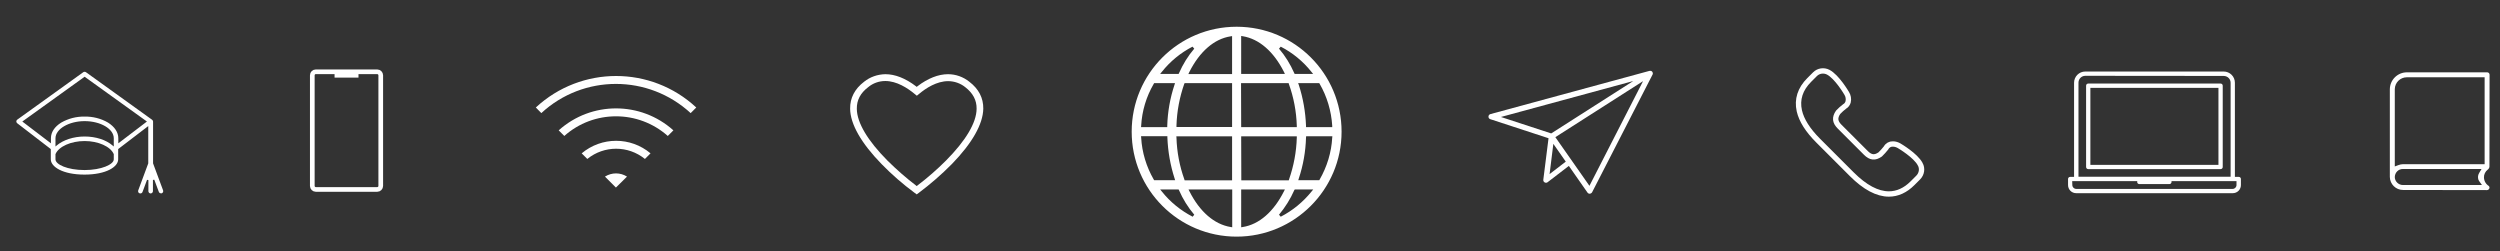 <svg enable-background="new 0 0 1870 188" viewBox="0 0 1870 188" xmlns="http://www.w3.org/2000/svg"><rect x="0" y="0" width="1870" height="188" fill="#333333" stroke="none"/><g fill="#fff"><path d="m925 177c-43.4 0-78.5-35.1-78.5-78.5s35.1-78.5 78.5-78.5 78.5 35.1 78.5 78.5c0 43.3-35.2 78.5-78.5 78.5zm3.4-7 1.2-.2c12.2-1.9 23.1-11.4 30.8-26.7l.7-1.4h-32.7zm-38.7-26.9c7.7 15.3 18.6 24.7 30.8 26.7l1.2.2v-28.3h-32.7zm78.4-.8c-2.9 6.6-6.8 12.8-11.4 18.3l1.3 1.5c8.9-4.6 16.7-11 23-18.8l1.3-1.6h-13.8zm-99 1c6.2 7.8 14.1 14.2 23 18.8l1.2-1.5c-4.7-5.5-8.5-11.7-11.4-18.3l-.3-.6h-13.8zm107.8-40.4c-.3 10.4-2.1 20.7-5.4 30.6l-.4 1.3h15.7l.3-.5c5.5-9.6 8.8-20.3 9.4-31.3l.1-1.1h-19.6zm-48.4 32h35.5l.2-.7c3.5-10 5.5-20.6 5.8-31.2v-1h-41.6zm-48.5-31.9c.3 10.6 2.3 21.2 5.9 31.2l.2.7h35.5v-32.9h-41.7zm-26.4 0c.6 11 3.9 21.8 9.4 31.3l.3.5h15.7l-.4-1.3c-3.2-9.9-5-20.2-5.4-30.6v-1h-19.7zm117.9-39.5c3.2 9.9 5 20.2 5.4 30.6v1h19.6v-1.1c-.7-11-3.9-21.8-9.4-31.3l-.3-.5h-15.8zm-43.1 31.6h41.6v-1c-.3-10.6-2.3-21.2-5.9-31.2l-.2-.7h-35.6zm-42.6-32.3c-3.5 10-5.5 20.5-5.8 31.2v1h41.6v-32.8h-35.5zm-22.8-.1c-5.6 9.6-8.8 20.3-9.4 31.3l-.1 1.1h19.6v-1c.3-10.4 2.1-20.7 5.4-30.6l.4-1.3h-15.6zm93.7-26.3c4.7 5.5 8.5 11.7 11.4 18.3l.3.6h13.8l-1.3-1.6c-6.2-7.8-14-14.2-22.9-18.8zm-28.3 18.9h32.7l-.7-1.5c-7.7-15.3-18.6-24.7-30.8-26.7l-1.2-.2zm-8-28.1c-12.2 1.9-23.1 11.4-30.8 26.7l-.7 1.5h32.7v-28.4zm-28.4 7.7c-8.9 4.6-16.7 11-22.9 18.8l-1.3 1.6h13.8l.3-.6c2.9-6.6 6.7-12.8 11.4-18.3z"/><path d="m1235.9 53.7c-.4-.6-1.2-.8-1.9-.7-.2 0-.3 0-.5.1l-118.5 32.2c-1.1.2-1.8 1.2-1.6 2.3.1.8.7 1.4 1.5 1.6l43.4 14.2-3.9 31c-.2 1.1.6 2.1 1.7 2.3h.3c.4 0 .9-.1 1.2-.4l15.9-12.2 13.9 19.9c.4.6 1 .9 1.7.9h.1c.7-.1 1.4-.5 1.7-1.1l45.1-87.8c.5-.7.4-1.6-.1-2.3zm-14.2 6.9-61.4 39.2-37.6-12.3zm-62.6 69.6 2.8-22.6 9.3 13.3zm29.8 8.8-25.5-36.4 65.6-41.9z"/><path d="m684.2 144.3c-8.8-6.5-17.1-13.7-24.8-21.6-15.2-15.6-23.4-29.9-23.5-41.4-.1-8 3.4-14.8 10.5-20.2 4.5-3.6 10.1-5.5 15.9-5.6 7.2 0 15.1 3.1 22.8 9l.6.5.6-.5c7.7-5.9 15.6-9 22.8-9 5.8 0 11.4 2 15.9 5.6 7.1 5.4 10.6 12.2 10.5 20.2-.2 11.5-8.3 25.8-23.5 41.4-7.7 7.8-16 15-24.8 21.6l-1.5 1.1zm-22-83.7c-4.7 0-9.2 1.6-12.8 4.6-5.8 4.4-8.6 9.7-8.5 16.2.1 10.4 8.1 23.8 23 38.8 6.7 6.6 13.7 12.8 21.2 18.5l.6.5.6-.5c7.5-5.7 14.6-11.9 21.2-18.5 14.9-15 22.9-28.4 23-38.8.1-6.4-2.7-11.7-8.5-16.2-3.6-2.9-8.2-4.5-12.8-4.5-8.5 0-16.6 5.2-21.8 9.6l-1.6 1.3-1.6-1.3c-5.4-4.5-13.5-9.7-22-9.7z"/><path d="m400.8 80.4c33.9-31.4 86.2-31.4 120 0l-4.2 4.2c-31.6-29.1-80.2-29.1-111.7 0z"/><path d="m417.9 97.5c24.4-21.9 61.4-21.9 85.8 0l-4.2 4.2c-22.1-19.6-55.4-19.6-77.4 0z"/><path d="m435.1 114.7c14.9-12.5 36.6-12.5 51.5 0l-4.2 4.2c-12.6-10.2-30.5-10.2-43.1 0z"/><path d="m452.5 132.1c5.1-3.2 11.5-3.2 16.5 0l-8.3 8.2z"/></g><path d="m1436.3 122.8c-3.4-6.5-15.3-13.5-15.8-13.8-1.4-.8-3-1.3-4.6-1.3-2.1-.1-4.1 1-5.1 2.9-1.4 1.7-2.8 3.4-4.4 4.9-4 2.8-7.2 2.4-10.7-1.1l-19.7-19.7c-3.5-3.5-3.8-6.7-1.1-10.7 1.5-1.6 3.2-3.1 4.9-4.4 1.3-.7 2.2-2 2.6-3.4.5-2.2.1-4.5-1.1-6.4-.3-.5-7.3-12.4-13.8-15.8-3.3-1.7-7.3-1.1-9.9 1.5l-4.3 4.3c-6.8 6.8-9.3 14.6-7.4 23.1 1.6 7.1 6.4 14.6 14.1 22.3l25.1 25.1c9.8 9.8 19.1 14.8 27.8 14.8 6.3 0 12.3-2.7 17.6-8l4.3-4.3c2.7-2.7 3.3-6.8 1.5-10z" fill="none" stroke="#fff" stroke-miterlimit="10" stroke-width="4"/><path d="m1553 144.5c-3.4 0-6.1-2.7-6.1-6.1v-4.5c0-.9.7-1.6 1.6-1.6h2.9v-70.4c0-4.6 3.7-8.4 8.4-8.4h103.5c4.6 0 8.4 3.7 8.4 8.4v70.4h2.9c.9 0 1.6.7 1.6 1.6v4.5c0 3.4-2.7 6.1-6.1 6.1zm-2.9-6.1c0 1.6 1.3 2.9 2.9 2.9h117c1.6 0 2.9-1.3 2.9-2.9v-2.9h-48.6v.6c0 .9-.7 1.6-1.6 1.6h-22.5c-.9 0-1.6-.7-1.6-1.6l.1-.6h-48.7zm9.7-81.7c-2.8 0-5.1 2.3-5.1 5.1v70.4h113.8v-70.3c0-2.8-2.3-5.1-5.2-5.1z" fill="#fff"/><path d="m1562 126.5c-.9 0-1.6-.7-1.6-1.6v-60.8c0-.9.7-1.6 1.6-1.6h99c.9 0 1.6.7 1.6 1.6v60.8c0 .9-.7 1.6-1.6 1.6zm1.6-3.2h95.8v-57.6h-95.8z" fill="#fff"/><path d="m236.2 53.7h46c1.4 0 2.6 1.2 2.6 2.6v82.8c0 1.4-1.2 2.6-2.6 2.6h-46c-1.4 0-2.6-1.2-2.6-2.6v-82.8c0-1.5 1.2-2.6 2.6-2.6z" fill="none" stroke="#fff" stroke-linecap="square" stroke-width="3.5"/><path d="m252 55.7h14.4v.6h-14.4z" fill="#fff" stroke="#fff" stroke-linecap="square" stroke-width="3.5"/><path d="m120.4 144.6c-.7 0-1.3-.4-1.6-1.1l-3.4-9.1-1 .2v8.4c0 .9-.8 1.7-1.7 1.7s-1.7-.8-1.7-1.7v-8.3l-1-.2-3.4 9.1c-.3.9-1.3 1.3-2.2 1s-1.3-1.3-1-2.2l7.5-20.2v-27.9l-22.5 17.2v7.7c0 5.5-8.8 11.4-25.2 11.4s-25.2-5.9-25.2-11.4v-7.7l-25.1-19.3c-.4-.3-.7-.8-.7-1.4 0-.5.3-1 .7-1.3l49.4-35.5c.3-.2.6-.3 1-.3s.7.1 1 .3l49.5 35.6c.4.3.7.8.7 1.3v31.3l7.5 20.2c.3.9-.1 1.8-1 2.2-.2 0-.4 0-.6 0zm-57.1-39.1c-10.2 0-19.4 4.1-21.8 9.8v.1 3.8c0 3.8 8.9 8 21.8 8 12.5 0 21.8-4.2 21.8-8v-3.8-.1c-2.4-5.7-11.6-9.8-21.8-9.8zm0-14.9c-11.8 0-21.8 5.9-21.8 12.8v6.2l.8-.7c4.9-4.2 12.7-6.8 21-6.8s16.1 2.5 21 6.8l.8.7v-6.2c0-7-9.9-12.8-21.8-12.8zm0-3.4c6.1-.1 12.2 1.4 17.5 4.5 4.9 3.1 7.7 7.2 7.7 11.7v3.8l21.4-16.3-46.6-33.5-46.6 33.5 21.4 16.3v-3.8c0-4.5 2.7-8.6 7.7-11.7 5.4-3.1 11.4-4.6 17.5-4.5z" fill="#fff"/><path d="m1797.5 142.1c-5.4 0-9.8-4.3-9.9-9.7v-65.7c.1-7 5.8-12.6 12.8-12.6h60c1 0 1.8.8 1.8 1.8 0 22.4-.1 64.7-.1 68.3v.1.4c-.1.9-.6 1.7-1.3 2.2-1.8 1.4-2.9 3.6-2.8 5.9.1 2.6 1.4 4.9 3.6 6.3.5.5.7 1.2.4 1.9s-1 1.2-1.8 1.2zm0-15.7c-3.4-.1-6.1 2.6-6.2 6 0 3.3 2.8 6 6.1 6h.1 59l-2.2-3.1c-1.1-1.8-1-4.1.1-5.9l1.8-3zm2.9-68.6c-5 0-9 3.9-9.1 8.9v57.8l2.7-1c1.1-.4 2.3-.7 3.5-.7h61v-65z" fill="#fff"/></svg>